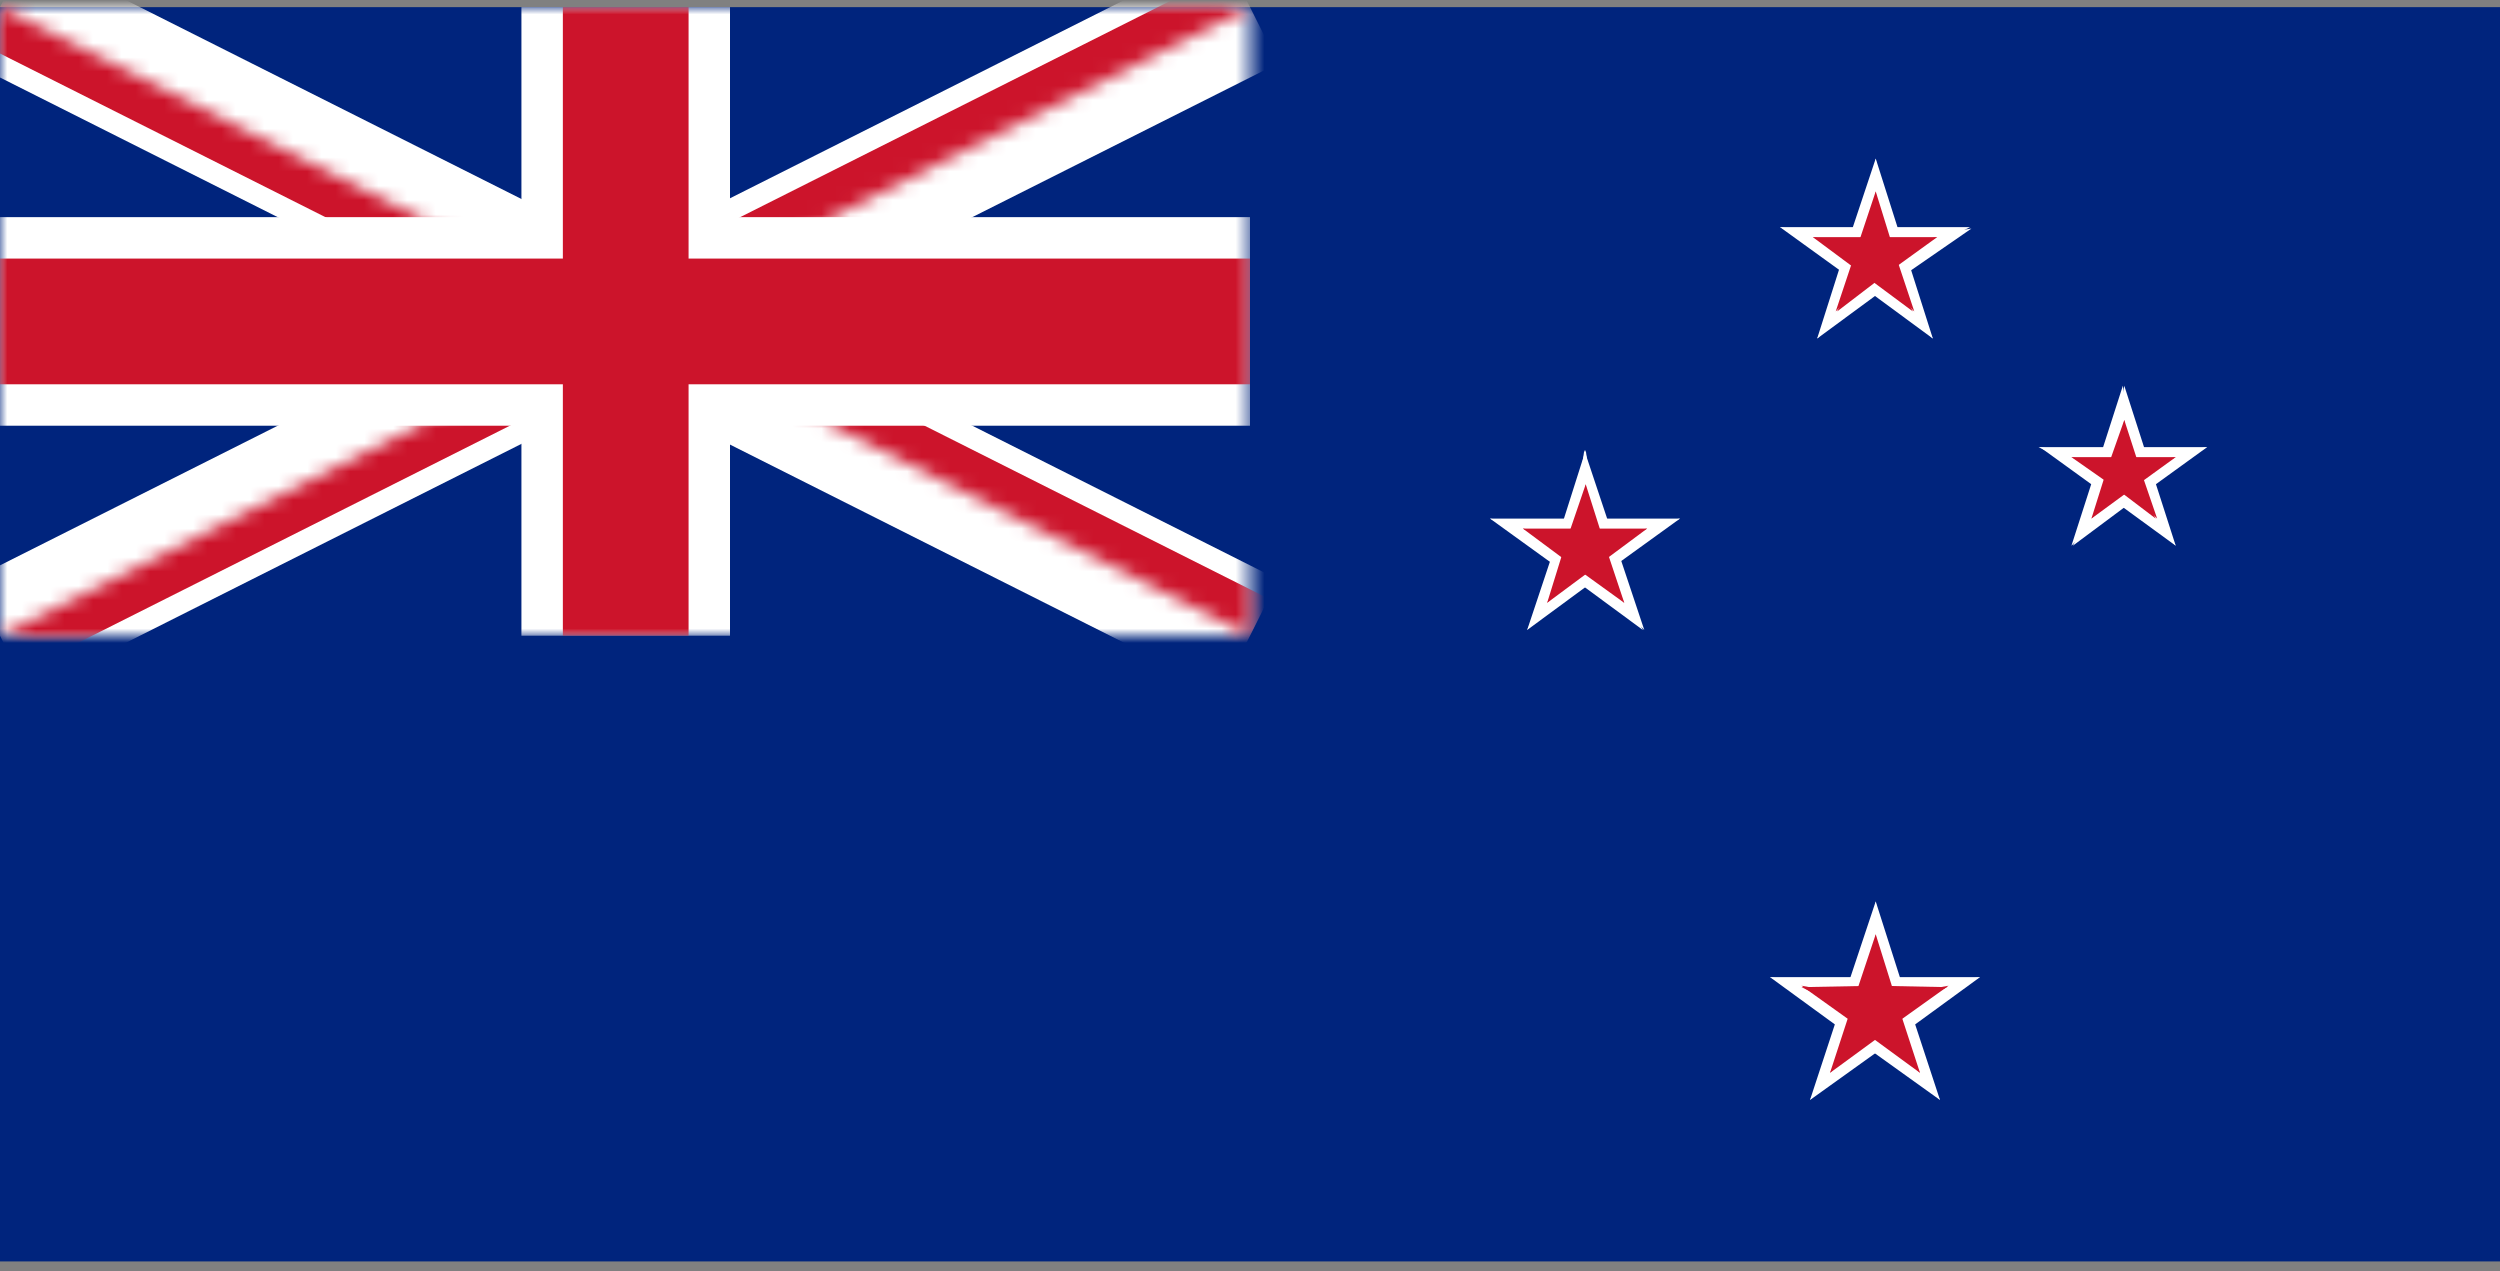 <svg width="175" height="89" xmlns:xlink="http://www.w3.org/1999/xlink"><rect width="100%" height="100%" fill="#808080" stroke="none"/><defs><path id="a" d="M0 0h87.5v44H0z"/><path d="M0 0l43.8 22H0V0zm43.8 0h43.7L43.7 22V0zm0 22h43.7v22L43.7 22zm0 0v22H0l43.8-22z" id="c"/><path id="e" d="M0 0h87.5v44H0z"/><path id="g" d="M0 0h87.5v44H0z"/></defs><g fill="none" fill-rule="evenodd"><path fill="#00247D" fill-rule="nonzero" d="M0 .5h175v87.8H0z"/><g transform="translate(0 .5)"><mask id="b" fill="#FFF" class="white"><use xlink:href="#a"/></mask><path d="M0 0l87.5 44M0 44L87.5 0" stroke="#FFF" class="white" stroke-width="8.8" fill="#000" fill-rule="nonzero" mask="url(#b)"/></g><g transform="translate(0 .5)"><mask id="d" fill="#FFF" class="white"><use xlink:href="#c"/></mask><path d="M0 0l87.5 44M0 44L87.5 0" stroke="#CC142B" class="lighter" stroke-width="5.8" fill="#000" fill-rule="nonzero" mask="url(#d)"/></g><g transform="translate(0 .5)"><mask id="f" fill="#FFF" class="white"><use xlink:href="#e"/></mask><path d="M43.8 0v44M0 22h87.5" stroke="#FFF" class="white" stroke-width="14.6" fill="#000" fill-rule="nonzero" mask="url(#f)"/></g><g transform="translate(0 .5)"><mask id="h" fill="#FFF" class="white"><use xlink:href="#g"/></mask><path d="M43.8 0v44M0 22h87.5" stroke="#CC142B" class="lighter" stroke-width="8.8" fill="#000" fill-rule="nonzero" mask="url(#h)"/></g><g fill-rule="nonzero"><g fill="#FFF" class="white"><path d="M131.3 15.9v3.3l6.6-3.3z"/><path d="M132.5 19.8l-2-2.7L138 16z"/><path d="M131.3 15.9v3.3l-6.7-3.3z"/><path d="M130 19.8l2-2.7-7.4-1.2z"/><path d="M133.3 17.4l-3.2 1 5.2 5.3z"/><path d="M130 19.8l2-2.7 3.3 6.6z"/><path d="M129.2 17.4l3.2 1-1.1-7.3z"/><path d="M133.3 17.4l-3.2 1 1.2-7.3z"/><g><path d="M129.2 17.4l3.2 1-5.2 5.3z"/><path d="M132.5 19.8l-2-2.7-3.3 6.6z"/></g></g><g fill="#CC142B" class="lighter"><path d="M131.3 16.6v2.2l4.3-2.2z"/><path d="M132 19.2l-1.2-1.8 4.8-.8z"/><path d="M131.3 16.6v2.2l-4.4-2.2z"/><path d="M130.4 19.2l1.3-1.8-4.8-.8z"/><path d="M132.6 17.6l-2 .7 3.4 3.5z"/><path d="M130.4 19.2l1.3-1.8 2.2 4.4z"/><path d="M129.9 17.6l2 .7-.6-4.9z"/><path d="M132.6 17.6l-2 .7.7-4.9z"/><g><path d="M129.9 17.6l2 .7-3.4 3.5z"/><path d="M132 19.2l-1.2-1.8-2.2 4.4z"/></g></g><g fill="#FFF" class="white"><path d="M148.7 31.3v3l5.8-3z"/><path d="M149.8 34.7l-1.8-2.4 6.5-1z"/><path d="M148.7 31.3v3l-6-3z"/><path d="M147.5 34.7l1.8-2.4-6.5-1z"/><path d="M150.5 32.6l-2.8 1 4.6 4.6z"/><path d="M147.5 34.7l1.8-2.4 3 5.9z"/><path d="M146.8 32.6l2.8.9-1-6.5z"/><path d="M150.5 32.6l-2.8.9 1-6.5z"/><g><path d="M146.8 32.6l2.8 1-4.6 4.6z"/><path d="M149.8 34.7l-1.7-2.4-3 5.9z"/></g></g><g fill="#CC142B" class="lighter"><path d="M148.7 32v1.8l3.6-1.8z"/><path d="M149.4 34.1l-1.1-1.4 4-.7z"/><path d="M148.7 32v1.8L145 32z"/><path d="M148 34.1l1-1.4-4-.7z"/><path d="M149.8 32.8l-1.8.6 3 2.9z"/><path d="M148 34.1l1-1.4 1.9 3.6z"/><path d="M147.5 32.8l1.8.6-.6-4z"/><path d="M149.8 32.8l-1.8.6.7-4z"/><g><path d="M147.5 32.8l1.8.6-2.9 2.9z"/><path d="M149.4 34.1l-1.1-1.4-1.9 3.6z"/></g></g><g fill="#FFF" class="white"><path d="M111 36.3v3.3l6.6-3.3z"/><path d="M112.2 40.2l-2-2.7 7.4-1.2z"/><path d="M111 36.3v3.3l-6.7-3.3z"/><path d="M109.7 40.2l2-2.7-7.4-1.2z"/><path d="M113 37.8l-3.2 1 5.3 5.3z"/><path d="M109.7 40.2l2-2.7 3.3 6.6z"/><path d="M109 37.8l3 1-1-7.3z"/><path d="M113 37.8l-3.1 1 1-7.3z"/><g><path d="M109 37.8l3 1-5.1 5.3z"/><path d="M112.2 40.2l-2-2.7-3.3 6.6z"/></g></g><g fill="#CC142B" class="lighter"><path d="M111 37v2.2l4.3-2.2z"/><path d="M111.8 39.6l-1.3-1.8 4.8-.8z"/><path d="M111 37v2.2l-4.4-2.2z"/><path d="M110.1 39.6l1.3-1.8-4.8-.8z"/><path d="M112.3 38l-2 .7 3.4 3.5z"/><path d="M110.1 39.6l1.3-1.7 2.3 4.3z"/><path d="M109.6 38l2.1.7-.7-4.8z"/><path d="M112.3 38l-2 .7.7-4.8z"/><g><path d="M109.6 38l2.1.7-3.4 3.5z"/><path d="M111.8 39.6l-1.3-1.7-2.2 4.3z"/></g></g><g><g fill="#FFF" class="white"><path d="M131.3 68.4V72l7.3-3.6z"/><path d="M132.7 72.7l-2.2-3 8.1-1.3z"/><path d="M131.3 68.4V72l-7.4-3.6z"/><path d="M129.8 72.7l2.2-3-8.1-1.3z"/><path d="M133.5 70l-3.5 1.2 5.8 5.8z"/><path d="M129.8 72.7l2.2-3 3.8 7.3z"/><path d="M129 70l3.5 1.1-1.2-8z"/><path d="M133.5 70l-3.5 1.1 1.3-8z"/><g><path d="M129 70l3.5 1.2-5.8 5.8z"/><path d="M132.7 72.7l-2.2-3-3.8 7.3z"/></g></g><g fill="#CC142B" class="lighter"><path d="M131.3 69v2.6l5-2.5z"/><path d="M132.2 72l-1.5-2 5.7-1z"/><path d="M131.3 69v2.6l-5.2-2.5z"/><path d="M130.3 72l1.5-2-5.7-1z"/><path d="M132.8 70.2l-2.4.8 4 4.1z"/><path d="M130.3 72.1l1.5-2 2.6 5z"/><path d="M129.7 70.2l2.4.8-.8-5.6z"/><path d="M132.8 70.2l-2.4.8.9-5.6z"/><g><path d="M129.7 70.2l2.4.8-4 4.1z"/><path d="M132.2 72.1l-1.5-2-2.6 5z"/></g></g></g></g></g></svg>